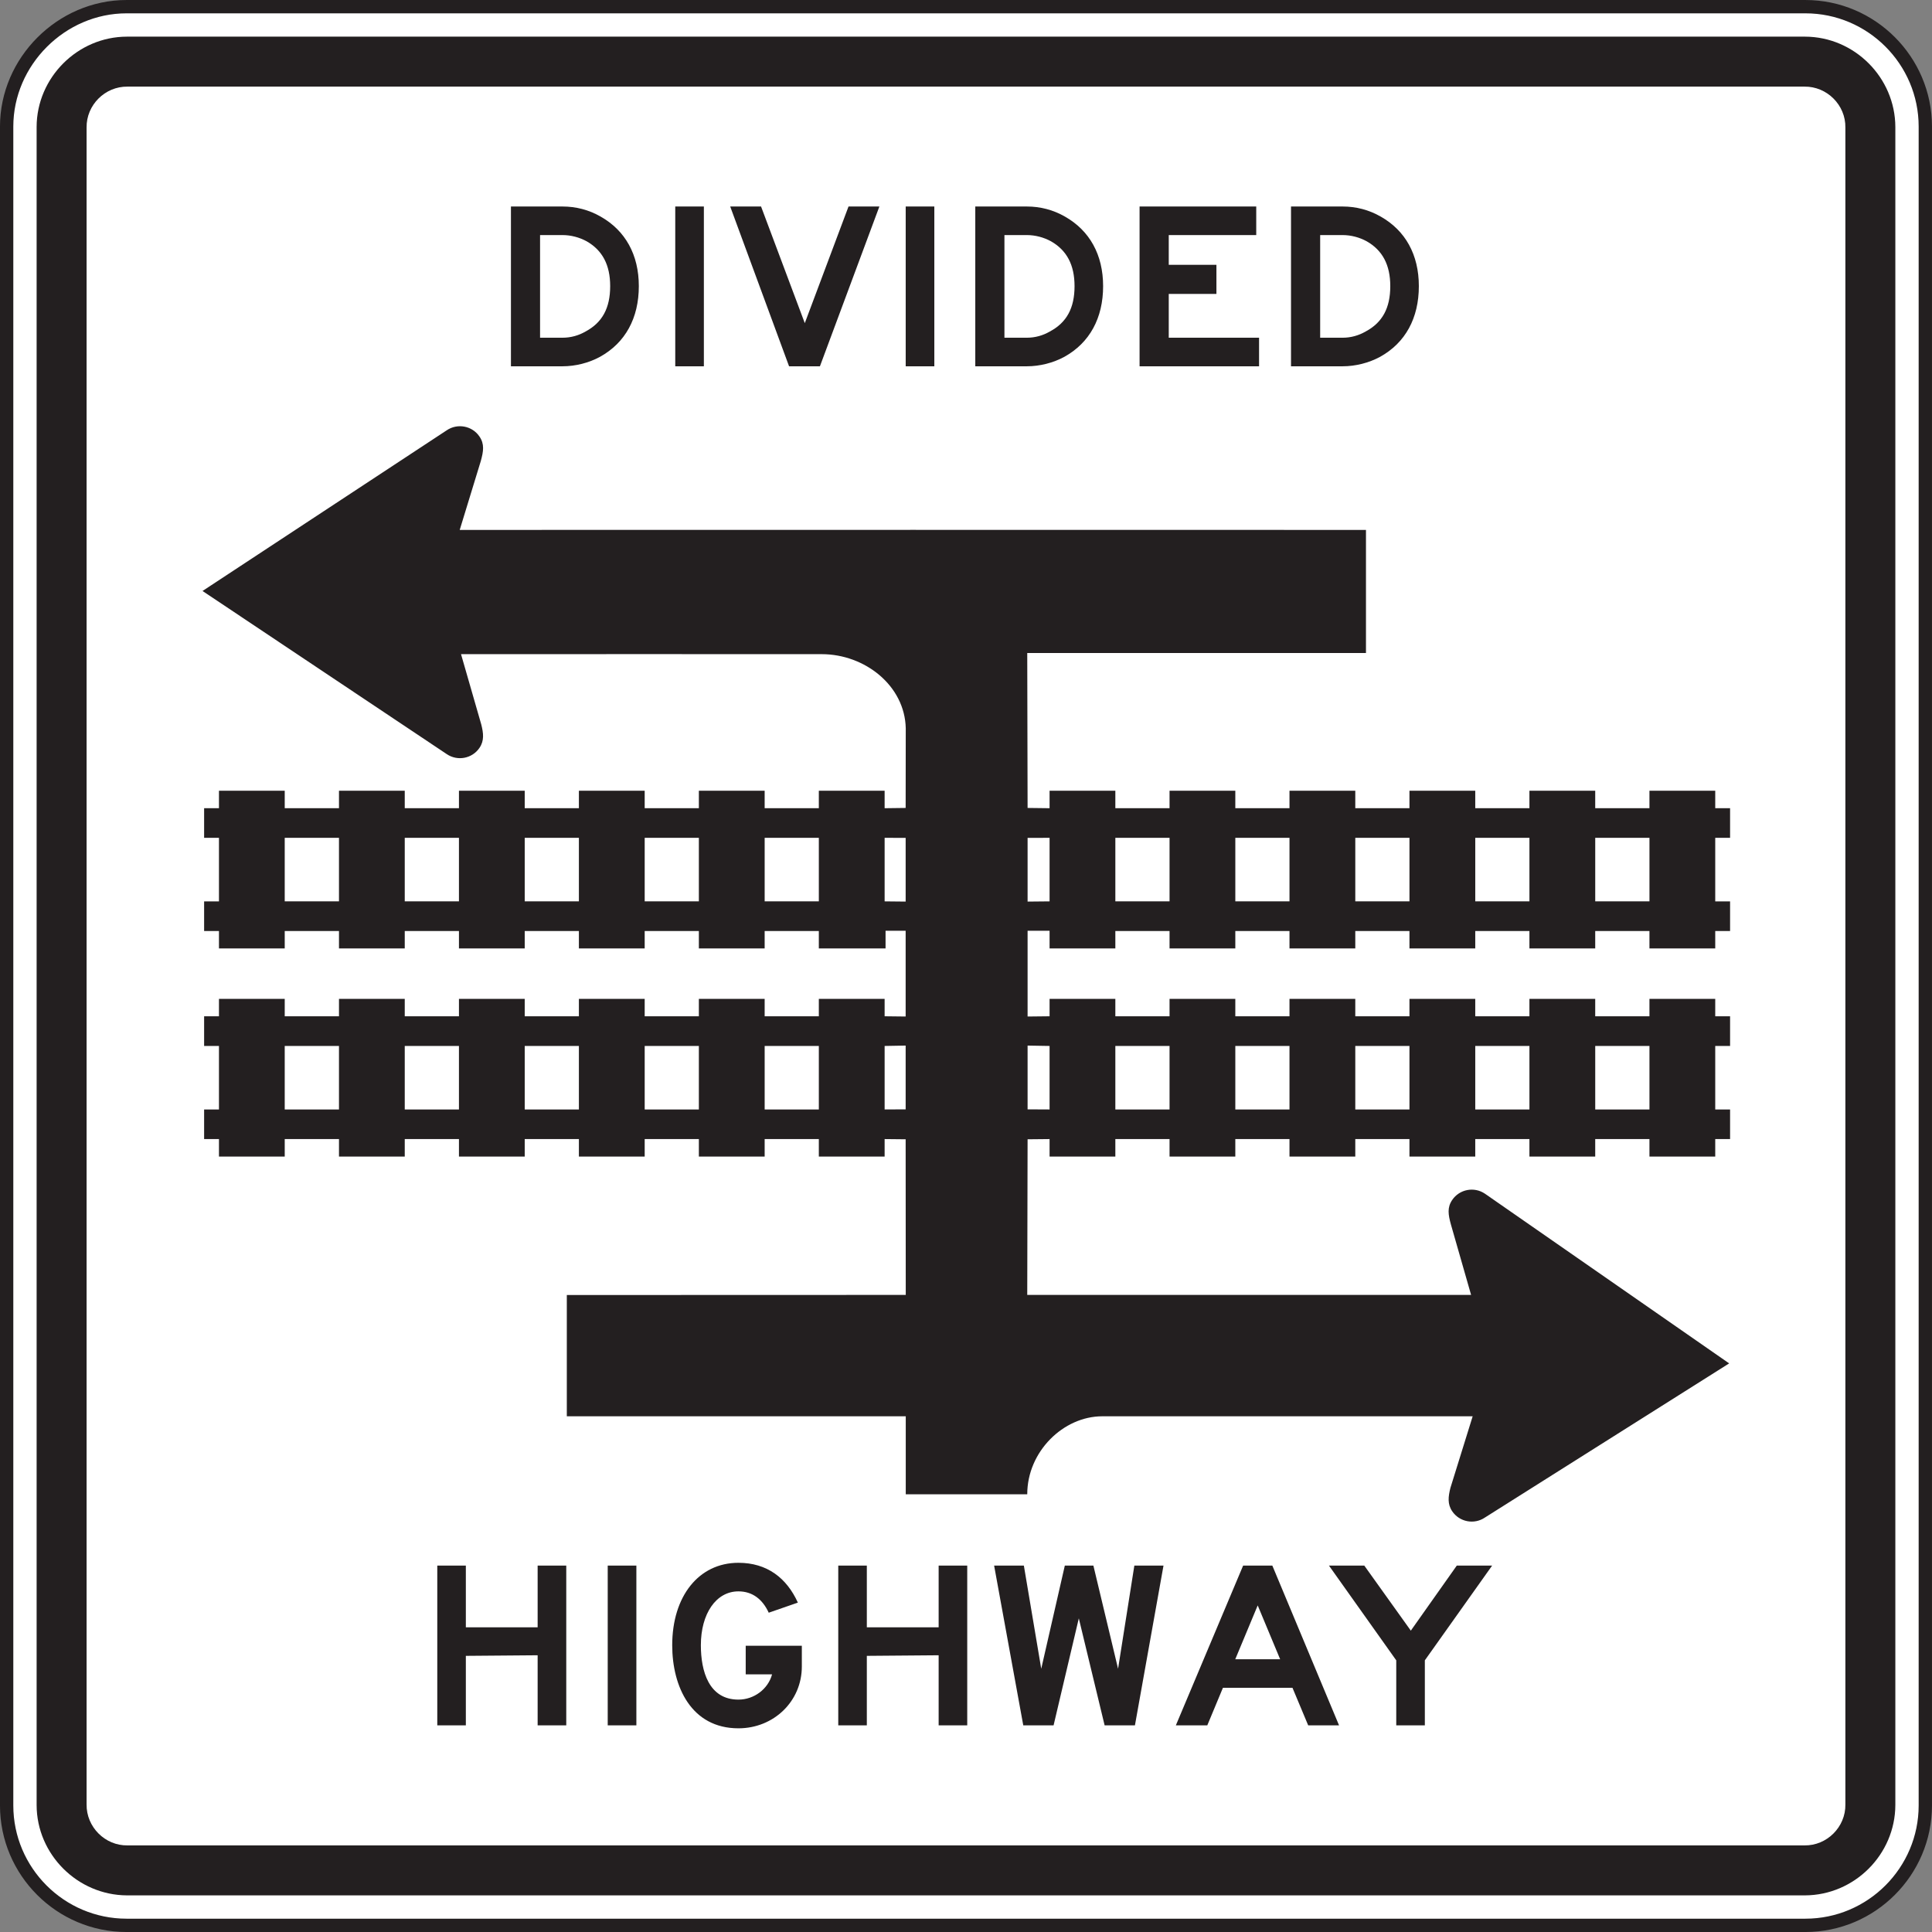 <?xml version="1.0" encoding="UTF-8" standalone="no"?>
<!-- Created with Inkscape (http://www.inkscape.org/) -->

<svg
   xmlns:dc="http://purl.org/dc/elements/1.1/"
   xmlns:cc="http://creativecommons.org/ns#"
   xmlns:rdf="http://www.w3.org/1999/02/22-rdf-syntax-ns#"
   xmlns:svg="http://www.w3.org/2000/svg"
   xmlns="http://www.w3.org/2000/svg"
   xmlns:sodipodi="http://sodipodi.sourceforge.net/DTD/sodipodi-0.dtd"
   xmlns:inkscape="http://www.inkscape.org/namespaces/inkscape"
   width="90.625"
   height="90.625"
   id="svg8598"
   version="1.1"
   inkscape:version="0.48.2 r9819"
   sodipodi:docname="New document 59">
  <rect width="100%" height="100%" fill="#808080" stroke="none"/>
  <defs
     id="defs8600">
    <clipPath
       clipPathUnits="userSpaceOnUse"
       id="clipPath4089">
      <path
         inkscape:connector-curvature="0"
         d="M 62.625,45 576,45 l 0,693 -513.375,0 0,-693 z"
         id="path4091" />
    </clipPath>
  </defs>
  <sodipodi:namedview
     id="base"
     pagecolor="#ffffff"
     bordercolor="#666666"
     borderopacity="1.0"
     inkscape:pageopacity="0.0"
     inkscape:pageshadow="2"
     inkscape:zoom="0.35"
     inkscape:cx="45.3125"
     inkscape:cy="45.312497"
     inkscape:document-units="px"
     inkscape:current-layer="layer1"
     showgrid="false"
     fit-margin-top="0"
     fit-margin-left="0"
     fit-margin-right="0"
     fit-margin-bottom="0"
     inkscape:window-width="469"
     inkscape:window-height="425"
     inkscape:window-x="50"
     inkscape:window-y="50"
     inkscape:window-maximized="0" />
  <g
     inkscape:label="Layer 1"
     inkscape:groupmode="layer"
     id="layer1"
     transform="translate(-329.688,-487.05)">
    <g
       transform="matrix(1.25,0,0,-1.25,-68.504,693.773)"
       id="g4085">
      <g
         id="g4087"
         clip-path="url(#clipPath4089)">
        <g
           id="g4093"
           transform="translate(323.303,165.128)">
          <path
             inkscape:connector-curvature="0"
             d="m 0,0 63,0 c 2.478,0 4.5,-2.022 4.5,-4.5 l 0,-63 c 0,-2.479 -2.022,-4.5 -4.5,-4.5 l -63,0 c -2.479,0 -4.5,2.021 -4.5,4.5 l 0,63 C -4.5,-2.053 -2.447,0 0,0"
             style="fill:#ffffff;fill-opacity:1;fill-rule:nonzero;stroke:#231f20;stroke-width:0.5;stroke-linecap:butt;stroke-linejoin:miter;stroke-miterlimit:4;stroke-opacity:1;stroke-dasharray:none"
             id="path4095" />
        </g>
        <g
           id="g4097"
           transform="translate(323.317,164.003)">
          <path
             inkscape:connector-curvature="0"
             d="m 0,0 62.972,0 c 1.856,-0.004 3.383,-1.537 3.389,-3.389 l 0,-62.972 c -0.006,-1.854 -1.533,-3.381 -3.389,-3.389 L 0,-69.75 c -1.852,0.008 -3.386,1.535 -3.389,3.389 l 0,62.972 C -3.386,-1.537 -1.852,-0.002 0,0"
             style="fill:#231f20;fill-opacity:1;fill-rule:evenodd;stroke:none"
             id="path4099" />
        </g>
        <g
           id="g4101"
           transform="translate(323.342,162.128)">
          <path
             inkscape:connector-curvature="0"
             d="m 0,0 62.924,0 c 0.843,0.012 1.552,-0.691 1.537,-1.537 l 0,-62.924 C 64.476,-65.307 63.767,-66.014 62.924,-66 L 0,-66 c -0.848,-0.014 -1.551,0.693 -1.539,1.539 l 0,62.924 C -1.551,-0.691 -0.848,0.012 0,0"
             style="fill:#ffffff;fill-opacity:1;fill-rule:evenodd;stroke:none"
             id="path4103" />
        </g>
        <g
           id="g4105"
           transform="translate(370.725,154.641)">
          <path
             inkscape:connector-curvature="0"
             d="M 0,0 C 0,-0.821 -0.295,-1.368 -0.926,-1.703 -1.18,-1.85 -1.473,-1.936 -1.789,-1.936 l -0.842,0 0,3.852 0.842,0 c 0.316,0 0.631,-0.084 0.904,-0.233 C -0.295,1.347 0,0.8 0,0 m 1.072,0 c 0,1.179 -0.504,2.084 -1.43,2.609 -0.443,0.254 -0.925,0.379 -1.431,0.379 l -1.936,0 0,-5.996 1.936,0 c 0.484,0 0.988,0.127 1.41,0.357 C 0.568,-2.125 1.072,-1.2 1.072,0 m -5.996,-3.008 0,1.072 -3.389,0 0,1.643 1.789,0 0,1.093 -1.789,0 0,1.116 3.283,0 0,1.072 -4.378,0 0,-5.996 4.484,0 z M -11.848,0 c 0,-0.821 -0.295,-1.368 -0.928,-1.703 -0.252,-0.147 -0.547,-0.233 -0.861,-0.233 l -0.842,0 0,3.852 0.842,0 c 0.314,0 0.631,-0.084 0.904,-0.233 0.59,-0.336 0.885,-0.883 0.885,-1.683 m 1.072,0 c 0,1.179 -0.506,2.084 -1.431,2.609 -0.442,0.254 -0.926,0.379 -1.43,0.379 l -1.936,0 0,-5.996 1.936,0 c 0.484,0 0.988,0.127 1.41,0.357 0.945,0.526 1.451,1.451 1.451,2.651 m -6.334,2.988 -1.074,0 0,-5.996 1.074,0 0,5.996 z m -2.062,0 -1.158,0 -1.641,-4.377 -1.641,4.377 -1.158,0 2.209,-5.996 1.158,0 2.231,5.996 z m -6.586,0 -1.074,0 0,-5.996 1.074,0 0,5.996 z M -29.274,0 c 0,-0.821 -0.295,-1.368 -0.925,-1.703 -0.252,-0.147 -0.547,-0.233 -0.864,-0.233 l -0.842,0 0,3.852 0.842,0 c 0.317,0 0.631,-0.084 0.906,-0.233 C -29.569,1.347 -29.274,0.8 -29.274,0 m 1.075,0 c 0,1.179 -0.506,2.084 -1.432,2.609 -0.442,0.254 -0.926,0.379 -1.432,0.379 l -1.935,0 0,-5.996 1.935,0 c 0.485,0 0.99,0.127 1.41,0.357 0.948,0.526 1.454,1.451 1.454,2.651"
             style="fill:#231f20;fill-opacity:1;fill-rule:evenodd;stroke:none"
             id="path4107" />
        </g>
        <g
           id="g4109"
           transform="translate(374.547,106.628)">
          <path
             inkscape:connector-curvature="0"
             d="M 0,0 -1.326,0 -3.051,-2.441 -4.797,0 l -1.326,0 2.525,-3.555 0,-2.441 1.073,0 0,2.441 L 0,0 z m -7.955,-3.514 -1.684,0 0.842,2.02 0.842,-2.02 z M -5.744,-5.996 -8.248,0 l -1.096,0 -2.525,-5.996 1.18,0 0.587,1.41 2.61,0 0.59,-1.41 1.158,0 z M -12.332,0 -13.426,0 -14.037,-3.871 -14.963,0 -16.035,0 -16.92,-3.871 -17.572,0 l -1.116,0 1.094,-5.996 1.137,0 0.947,4.017 0.969,-4.017 1.137,0 1.072,5.996 z m -7.365,-5.996 0,5.996 -1.073,0 0,-2.315 -2.695,0 0,2.315 -1.072,0 0,-5.996 1.072,0 0,2.609 2.695,0.022 0,-2.631 1.073,0 z m -8.313,2.988 0,-1.074 0.989,0 c -0.147,-0.547 -0.672,-0.947 -1.262,-0.947 -1.115,0 -1.41,1.074 -1.41,2.041 0,1.179 0.568,2.021 1.41,2.021 0.525,0 0.904,-0.295 1.137,-0.801 l 1.093,0.379 c -0.42,0.926 -1.158,1.494 -2.23,1.494 -1.494,0 -2.485,-1.261 -2.485,-3.093 0,-1.557 0.717,-3.118 2.485,-3.118 1.326,0 2.379,1.014 2.379,2.319 l 0,0.779 -2.106,0 z M -32.113,0 l -1.075,0 0,-5.996 1.075,0 0,5.996 z m -2.631,-5.996 0,5.996 -1.074,0 0,-2.315 -2.694,0 0,2.315 -1.072,0 0,-5.996 1.072,0 0,2.609 2.694,0.022 0,-2.631 1.074,0 z"
             style="fill:#231f20;fill-opacity:1;fill-rule:evenodd;stroke:none"
             id="path4111" />
        </g>
        <path
           inkscape:connector-curvature="0"
           d="m 331.274,133.938 -2.036,0 0,-2.384 2.036,0 0,2.384 z m 4.502,0 -2.034,0 0,-2.384 2.034,0 0,2.384 z m 4.501,0 -2.033,0 0,-2.384 2.033,0 0,2.384 z m 4.502,0 -2.033,0 0,-2.384 2.033,0 0,2.384 z m 4.502,0 -2.033,0 0,-2.384 2.033,0 0,2.384 z m 3.258,-2.392 -0.789,0.008 0,2.384 0.789,-10e-4 0,-2.391 z m -21.265,-5.418 -2.036,0 0,-2.383 2.036,0 0,2.383 z m 4.502,0 -2.034,0 0,-2.383 2.034,0 0,2.383 z m 4.501,0 -2.033,0 0,-2.383 2.033,0 0,2.383 z m 4.502,0 -2.033,0 0,-2.383 2.033,0 0,2.383 z m 4.502,0 -2.033,0 0,-2.383 2.033,0 0,2.383 z m 3.258,-2.379 -0.789,-0.004 0,2.383 0.789,0.014 0,-2.393 z m 25.877,10.189 2.035,0 0,-2.384 -2.035,0 0,2.384 z m -4.502,0 2.033,0 0,-2.384 -2.033,0 0,2.384 z m -4.502,0 2.033,0 0,-2.384 -2.033,0 0,2.384 z m -4.502,0 2.033,0 0,-2.384 -2.033,0 0,2.384 z m -4.502,0 2.034,0 0,-2.384 -2.034,0 0,2.384 z m -3.293,-2.392 0.825,0.008 0,2.384 -0.825,-10e-4 0,-2.391 z m 21.301,-5.418 2.035,0 0,-2.383 -2.035,0 0,2.383 z m -4.502,0 2.033,0 0,-2.383 -2.033,0 0,2.383 z m -4.502,0 2.033,0 0,-2.383 -2.033,0 0,2.383 z m -4.502,0 2.033,0 0,-2.383 -2.033,0 0,2.383 z m -4.502,0 2.034,0 0,-2.383 -2.034,0 0,2.383 z m -3.293,-2.379 0.825,-0.004 0,2.383 -0.825,0.014 0,-2.393 z m 0,3.484 0.825,0.009 0,0.654 2.468,0 0,-0.654 2.034,0 0,0.654 2.468,0 0,-0.654 2.033,0 0,0.654 2.469,0 0,-0.654 2.033,0 0,0.654 2.469,0 0,-0.654 2.033,0 0,0.654 2.469,0 0,-0.654 2.035,0 0,0.654 2.469,0 0,-0.654 0.557,0 0,-1.114 -0.557,0 0,-2.383 0.557,0 0,-1.111 -0.557,0 0,-0.656 -2.469,0 0,0.656 -2.035,0 0,-0.656 -2.469,0 0,0.656 -2.033,0 0,-0.656 -2.469,0 0,0.656 -2.033,0 0,-0.656 -2.469,0 0,0.656 -2.033,0 0,-0.656 -2.468,0 0,0.656 -2.034,0 0,-0.656 -2.468,0 0,0.656 -0.825,-0.008 -0.013,-5.84 16.656,0 -0.758,2.645 c -0.101,0.365 -0.144,0.636 0.049,0.918 0.273,0.404 0.826,0.509 1.23,0.234 l 9.163,-6.367 -9.163,-5.783 c -0.404,-0.276 -0.957,-0.17 -1.23,0.234 -0.184,0.27 -0.15,0.549 -0.066,0.881 l 0.834,2.683 -13.901,0 c -1.455,0 -2.814,-1.32 -2.814,-2.927 l -4.559,0 0,2.927 -12.719,0 0,4.551 12.719,0.004 -0.004,5.84 -0.789,0.008 0,-0.656 -2.469,0 0,0.656 -2.033,0 0,-0.656 -2.469,0 0,0.656 -2.033,0 0,-0.656 -2.469,0 0,0.656 -2.033,0 0,-0.656 -2.468,0 0,0.656 -2.034,0 0,-0.656 -2.468,0 0,0.656 -2.036,0 0,-0.656 -2.468,0 0,0.656 -0.557,0 0,1.111 0.557,0 0,2.383 -0.557,0 0,1.114 0.557,0 0,0.654 2.468,0 0,-0.654 2.036,0 0,0.654 2.468,0 0,-0.654 2.034,0 0,0.654 2.468,0 0,-0.654 2.033,0 0,0.654 2.469,0 0,-0.654 2.033,0 0,0.654 2.469,0 0,-0.654 2.033,0 0,0.654 2.469,0 0,-0.654 0.789,-0.009 0,3.219 -0.754,0 0,-0.664 -2.504,0 0,0.654 -2.033,0 0,-0.654 -2.469,0 0,0.654 -2.033,0 0,-0.654 -2.469,0 0,0.654 -2.033,0 0,-0.654 -2.468,0 0,0.654 -2.034,0 0,-0.654 -2.468,0 0,0.654 -2.036,0 0,-0.654 -2.468,0 0,0.654 -0.557,0 0,1.112 0.557,0 0,2.384 -0.557,0 0,1.112 0.557,0 0,0.656 2.468,0 0,-0.656 2.036,0 0,0.656 2.468,0 0,-0.656 2.034,0 0,0.656 2.468,0 0,-0.656 2.033,0 0,0.656 2.469,0 0,-0.656 2.033,0 0,0.656 2.469,0 0,-0.656 2.033,0 0,0.656 2.469,0 0,-0.656 0.789,0.01 0.004,2.99 c -0.035,1.596 -1.529,2.781 -3.156,2.781 -4.137,0 -9.047,0.004 -13.533,0 l 0.759,-2.635 c 0.084,-0.331 0.118,-0.611 -0.066,-0.881 -0.273,-0.404 -0.826,-0.509 -1.23,-0.234 l -9.163,6.121 9.163,6.029 c 0.404,0.274 0.957,0.17 1.23,-0.234 0.193,-0.283 0.15,-0.553 0.049,-0.92 l -0.791,-2.584 c 11.687,0.006 22.342,0 34.008,0 l 0,-4.619 -12.711,0 0.013,-5.814 0.825,-0.01 0,0.656 2.468,0 0,-0.656 2.034,0 0,0.656 2.468,0 0,-0.656 2.033,0 0,0.656 2.469,0 0,-0.656 2.033,0 0,0.656 2.469,0 0,-0.656 2.033,0 0,0.656 2.469,0 0,-0.656 2.035,0 0,0.656 2.469,0 0,-0.656 0.557,0 0,-1.112 -0.557,0 0,-2.384 0.557,0 0,-1.112 -0.557,0 0,-0.654 -2.469,0 0,0.654 -2.035,0 0,-0.654 -2.469,0 0,0.654 -2.033,0 0,-0.654 -2.469,0 0,0.654 -2.033,0 0,-0.654 -2.469,0 0,0.654 -2.033,0 0,-0.654 -2.468,0 0,0.654 -2.034,0 0,-0.654 -2.468,0 0,0.664 -0.825,0 0,-3.219 z"
           style="fill:#231f20;fill-opacity:1;fill-rule:evenodd;stroke:none"
           id="path4113" />
      </g>
    </g>
  </g>
</svg>
